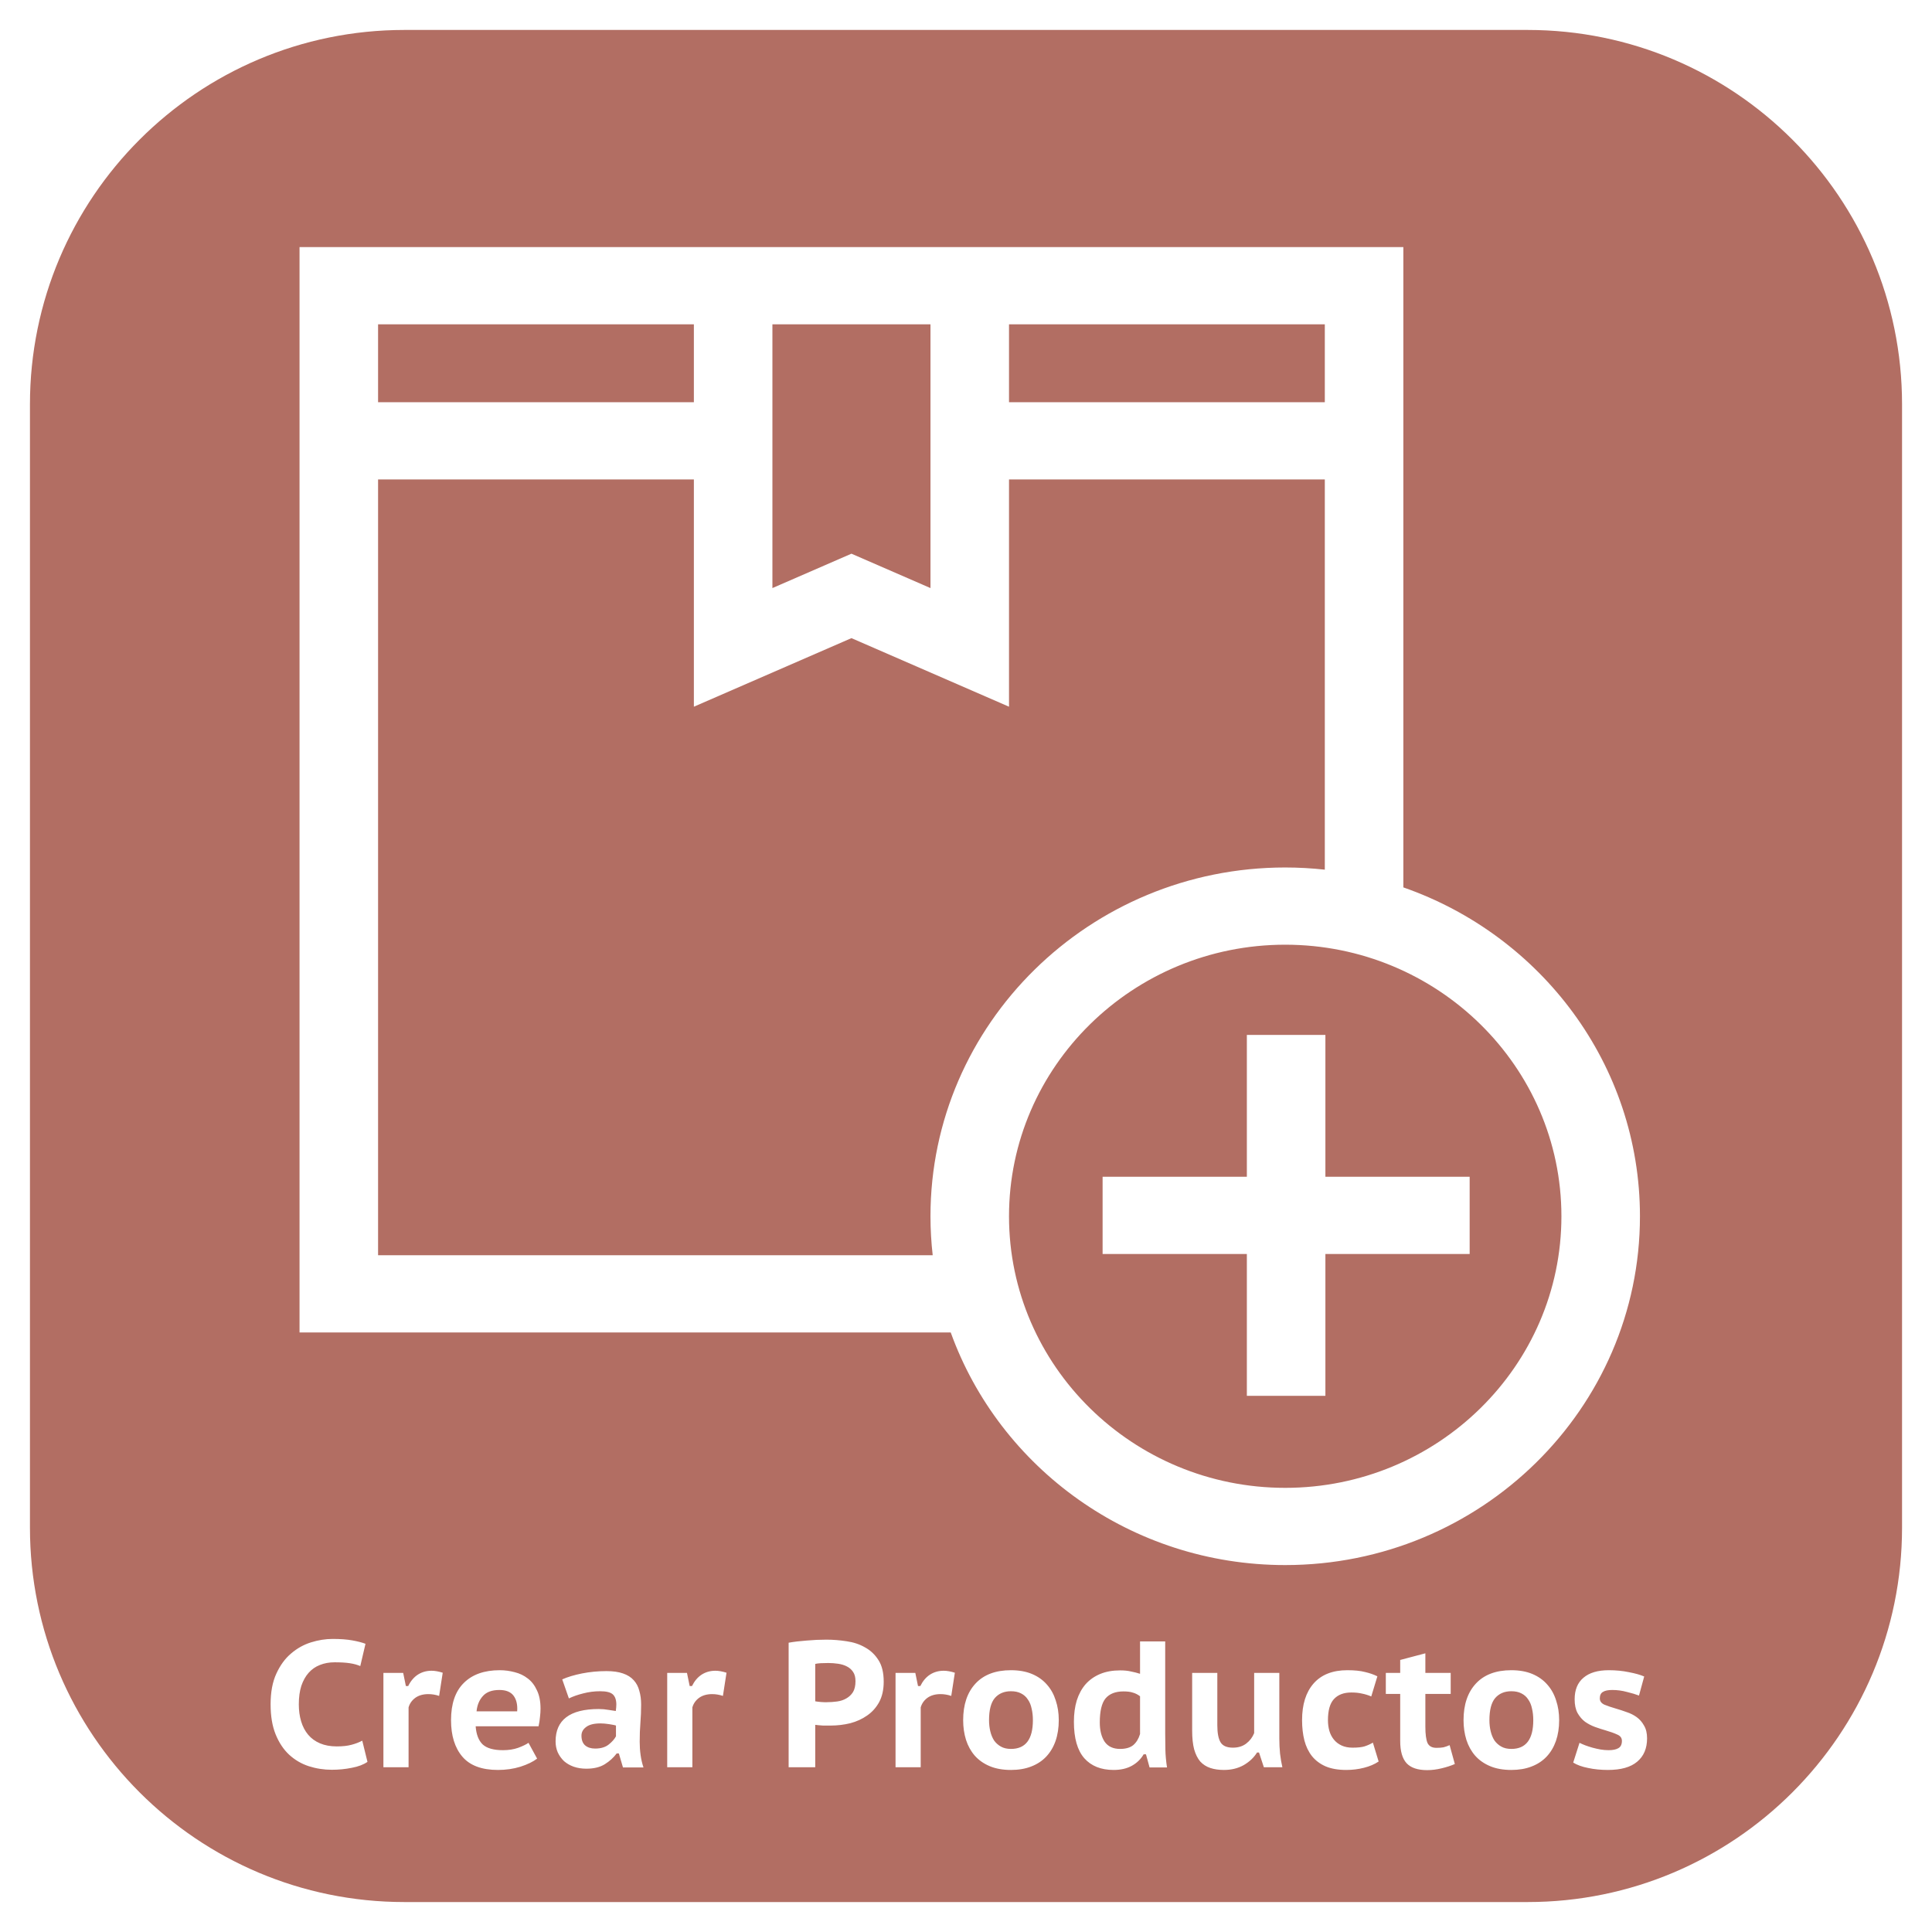 <svg xmlns="http://www.w3.org/2000/svg" width="258" height="258" fill="none" viewBox="0 0 258 258"><g filter="url(#filter0_d)"><path fill="#B26E63" d="M204 0H54C26.386 0 4 22.386 4 50V200C4 227.614 26.386 250 54 250H204C231.614 250 254 227.614 254 200V50C254 22.386 231.614 0 204 0Z"/></g><path fill="#fff" d="M49.072 235.28C48.544 235.648 47.848 235.912 46.984 236.072C46.12 236.248 45.232 236.336 44.32 236.336C43.248 236.336 42.216 236.176 41.224 235.856C40.248 235.536 39.376 235.024 38.608 234.32C37.856 233.616 37.256 232.712 36.808 231.608C36.36 230.504 36.136 229.168 36.136 227.6C36.136 225.968 36.392 224.6 36.904 223.496C37.416 222.376 38.072 221.48 38.872 220.808C39.672 220.12 40.56 219.624 41.536 219.32C42.512 219.016 43.472 218.864 44.416 218.864C45.456 218.864 46.328 218.928 47.032 219.056C47.752 219.184 48.344 219.336 48.808 219.512L48.112 222.488C47.712 222.312 47.24 222.184 46.696 222.104C46.168 222.024 45.496 221.984 44.68 221.984C43.96 221.984 43.304 222.104 42.712 222.344C42.136 222.568 41.64 222.912 41.224 223.376C40.808 223.84 40.48 224.424 40.24 225.128C40.016 225.832 39.904 226.656 39.904 227.6C39.904 228.432 40.008 229.192 40.216 229.88C40.424 230.568 40.736 231.16 41.152 231.656C41.568 232.152 42.096 232.536 42.736 232.808C43.376 233.08 44.12 233.216 44.968 233.216C45.752 233.216 46.408 233.144 46.936 233C47.48 232.856 47.96 232.672 48.376 232.448L49.072 235.28ZM58.641 226.472C58.161 226.312 57.681 226.232 57.201 226.232C56.497 226.232 55.913 226.4 55.449 226.736C55.001 227.072 54.705 227.496 54.561 228.008V236H51.201V223.4H53.841L54.201 225.152H54.513C54.833 224.496 55.257 223.992 55.785 223.64C56.329 223.288 56.945 223.112 57.633 223.112C58.065 223.112 58.561 223.2 59.121 223.376L58.641 226.472ZM71.727 234.848C71.183 235.264 70.439 235.624 69.495 235.928C68.567 236.216 67.567 236.36 66.495 236.36C64.335 236.36 62.751 235.768 61.743 234.584C60.735 233.4 60.231 231.776 60.231 229.712C60.231 227.52 60.799 225.864 61.935 224.744C63.071 223.608 64.671 223.04 66.735 223.04C67.407 223.04 68.071 223.128 68.727 223.304C69.383 223.464 69.967 223.744 70.479 224.144C70.991 224.528 71.399 225.056 71.703 225.728C72.023 226.384 72.183 227.2 72.183 228.176C72.183 228.512 72.159 228.88 72.111 229.28C72.079 229.68 72.015 230.096 71.919 230.528H63.519C63.599 231.616 63.911 232.424 64.455 232.952C65.015 233.464 65.919 233.72 67.167 233.72C67.919 233.72 68.591 233.616 69.183 233.408C69.791 233.184 70.255 232.96 70.575 232.736L71.727 234.848ZM66.687 225.68C65.695 225.68 64.959 225.952 64.479 226.496C63.999 227.024 63.719 227.704 63.639 228.536H69.063C69.127 227.656 68.967 226.96 68.583 226.448C68.199 225.936 67.567 225.68 66.687 225.68ZM75.081 224.264C75.801 223.944 76.681 223.68 77.721 223.472C78.777 223.264 79.865 223.16 80.985 223.16C81.865 223.16 82.601 223.264 83.193 223.472C83.801 223.68 84.281 223.984 84.633 224.384C84.985 224.768 85.233 225.24 85.377 225.8C85.537 226.344 85.617 226.952 85.617 227.624C85.617 228.44 85.585 229.248 85.521 230.048C85.457 230.848 85.425 231.696 85.425 232.592C85.425 233.2 85.465 233.792 85.545 234.368C85.625 234.944 85.753 235.496 85.929 236.024H83.193L82.641 234.152H82.353C81.937 234.712 81.409 235.192 80.769 235.592C80.129 235.992 79.305 236.192 78.297 236.192C77.689 236.192 77.129 236.104 76.617 235.928C76.121 235.752 75.689 235.504 75.321 235.184C74.969 234.848 74.689 234.456 74.481 234.008C74.289 233.56 74.193 233.072 74.193 232.544C74.193 231.12 74.665 230.048 75.609 229.328C76.569 228.592 78.017 228.224 79.953 228.224C80.401 228.224 80.849 228.264 81.297 228.344C81.745 228.408 82.057 228.456 82.233 228.488C82.281 228.152 82.305 227.864 82.305 227.624C82.305 227.016 82.153 226.568 81.849 226.28C81.545 225.992 80.977 225.848 80.145 225.848C79.377 225.848 78.625 225.944 77.889 226.136C77.169 226.312 76.529 226.536 75.969 226.808L75.081 224.264ZM79.473 233.504C80.225 233.504 80.825 233.328 81.273 232.976C81.721 232.624 82.049 232.256 82.257 231.872V230.432C82.177 230.4 82.049 230.368 81.873 230.336C81.713 230.304 81.529 230.272 81.321 230.24C81.129 230.208 80.929 230.184 80.721 230.168C80.529 230.152 80.353 230.144 80.193 230.144C79.329 230.144 78.689 230.304 78.273 230.624C77.857 230.928 77.649 231.312 77.649 231.776C77.649 232.352 77.809 232.784 78.129 233.072C78.465 233.36 78.913 233.504 79.473 233.504ZM96.539 226.472C96.059 226.312 95.579 226.232 95.099 226.232C94.395 226.232 93.811 226.4 93.347 226.736C92.899 227.072 92.603 227.496 92.459 228.008V236H89.099V223.4H91.739L92.099 225.152H92.411C92.731 224.496 93.155 223.992 93.683 223.64C94.227 223.288 94.843 223.112 95.531 223.112C95.963 223.112 96.459 223.2 97.019 223.376L96.539 226.472ZM105.314 219.368C106.034 219.24 106.834 219.144 107.714 219.08C108.594 219 109.474 218.96 110.354 218.96C111.25 218.96 112.154 219.032 113.066 219.176C113.978 219.304 114.794 219.576 115.514 219.992C116.25 220.392 116.85 220.96 117.314 221.696C117.778 222.416 118.01 223.376 118.01 224.576C118.01 225.632 117.81 226.536 117.41 227.288C117.01 228.024 116.474 228.624 115.802 229.088C115.146 229.552 114.394 229.896 113.546 230.12C112.698 230.328 111.826 230.432 110.93 230.432C110.85 230.432 110.714 230.432 110.522 230.432C110.33 230.432 110.122 230.432 109.898 230.432C109.69 230.416 109.49 230.4 109.298 230.384C109.106 230.368 108.962 230.352 108.866 230.336V236H105.314V219.368ZM110.594 222.08C110.258 222.08 109.93 222.088 109.61 222.104C109.306 222.12 109.058 222.152 108.866 222.2V227.192C108.93 227.208 109.034 227.224 109.178 227.24C109.322 227.256 109.474 227.272 109.634 227.288C109.794 227.288 109.938 227.296 110.066 227.312C110.21 227.312 110.322 227.312 110.402 227.312C110.866 227.312 111.33 227.28 111.794 227.216C112.258 227.152 112.666 227.016 113.018 226.808C113.386 226.6 113.682 226.32 113.906 225.968C114.13 225.6 114.242 225.112 114.242 224.504C114.242 223.992 114.138 223.584 113.93 223.28C113.722 222.96 113.442 222.712 113.09 222.536C112.754 222.36 112.362 222.24 111.914 222.176C111.482 222.112 111.042 222.08 110.594 222.08ZM127.031 226.472C126.551 226.312 126.071 226.232 125.591 226.232C124.887 226.232 124.303 226.4 123.839 226.736C123.391 227.072 123.095 227.496 122.951 228.008V236H119.591V223.4H122.231L122.591 225.152H122.903C123.223 224.496 123.647 223.992 124.175 223.64C124.719 223.288 125.335 223.112 126.023 223.112C126.455 223.112 126.951 223.2 127.511 223.376L127.031 226.472ZM128.621 229.712C128.621 227.632 129.173 226 130.277 224.816C131.381 223.632 132.957 223.04 135.005 223.04C136.077 223.04 137.013 223.208 137.813 223.544C138.613 223.88 139.277 224.352 139.805 224.96C140.333 225.552 140.725 226.256 140.981 227.072C141.253 227.872 141.389 228.752 141.389 229.712C141.389 230.736 141.245 231.664 140.957 232.496C140.669 233.312 140.253 234.008 139.709 234.584C139.165 235.16 138.493 235.6 137.693 235.904C136.909 236.208 136.013 236.36 135.005 236.36C133.917 236.36 132.973 236.192 132.173 235.856C131.373 235.52 130.709 235.056 130.181 234.464C129.653 233.856 129.261 233.152 129.005 232.352C128.749 231.536 128.621 230.656 128.621 229.712ZM132.077 229.712C132.077 230.24 132.133 230.736 132.245 231.2C132.357 231.664 132.525 232.072 132.749 232.424C132.989 232.76 133.293 233.032 133.661 233.24C134.029 233.448 134.477 233.552 135.005 233.552C136.957 233.552 137.933 232.272 137.933 229.712C137.933 229.152 137.877 228.64 137.765 228.176C137.669 227.696 137.501 227.288 137.261 226.952C137.037 226.6 136.733 226.328 136.349 226.136C135.981 225.944 135.533 225.848 135.005 225.848C134.093 225.848 133.373 226.152 132.845 226.76C132.333 227.368 132.077 228.352 132.077 229.712ZM155.602 231.584C155.602 232.256 155.61 232.952 155.626 233.672C155.642 234.392 155.714 235.176 155.842 236.024H153.514L153.034 234.272H152.722C152.354 234.912 151.826 235.424 151.138 235.808C150.466 236.176 149.658 236.36 148.714 236.36C147.034 236.36 145.73 235.84 144.802 234.8C143.874 233.744 143.41 232.12 143.41 229.928C143.41 228.872 143.538 227.92 143.794 227.072C144.066 226.224 144.458 225.504 144.97 224.912C145.498 224.32 146.146 223.864 146.914 223.544C147.682 223.224 148.57 223.064 149.578 223.064C150.138 223.064 150.618 223.112 151.018 223.208C151.434 223.288 151.842 223.392 152.242 223.52V219.2H155.602V231.584ZM149.578 233.552C150.33 233.552 150.914 233.384 151.33 233.048C151.746 232.696 152.05 232.2 152.242 231.56V226.52C151.954 226.296 151.642 226.136 151.306 226.04C150.986 225.928 150.562 225.872 150.034 225.872C148.962 225.872 148.162 226.184 147.634 226.808C147.122 227.432 146.866 228.504 146.866 230.024C146.866 231.08 147.082 231.936 147.514 232.592C147.962 233.232 148.65 233.552 149.578 233.552ZM162.561 223.4V230.384C162.561 231.424 162.705 232.184 162.993 232.664C163.281 233.144 163.833 233.384 164.649 233.384C165.353 233.384 165.945 233.2 166.425 232.832C166.905 232.464 167.257 232 167.481 231.44V223.4H170.841V232.16C170.841 232.832 170.873 233.504 170.937 234.176C171.017 234.848 171.121 235.456 171.249 236H168.777L168.129 234.032H167.865C167.449 234.704 166.857 235.264 166.089 235.712C165.321 236.144 164.441 236.36 163.449 236.36C162.761 236.36 162.153 236.272 161.625 236.096C161.097 235.92 160.649 235.632 160.281 235.232C159.929 234.816 159.657 234.272 159.465 233.6C159.289 232.928 159.201 232.096 159.201 231.104V223.4H162.561ZM184.103 235.232C183.559 235.6 182.903 235.88 182.135 236.072C181.383 236.264 180.599 236.36 179.783 236.36C178.695 236.36 177.775 236.2 177.023 235.88C176.287 235.56 175.679 235.104 175.199 234.512C174.735 233.92 174.399 233.224 174.191 232.424C173.983 231.608 173.879 230.704 173.879 229.712C173.879 227.616 174.391 225.984 175.415 224.816C176.455 223.632 177.959 223.04 179.927 223.04C180.887 223.04 181.671 223.12 182.279 223.28C182.903 223.424 183.455 223.616 183.935 223.856L183.119 226.544C182.703 226.368 182.287 226.24 181.871 226.16C181.471 226.064 180.999 226.016 180.455 226.016C179.447 226.016 178.671 226.312 178.127 226.904C177.599 227.48 177.335 228.416 177.335 229.712C177.335 230.224 177.399 230.704 177.527 231.152C177.655 231.584 177.855 231.968 178.127 232.304C178.399 232.64 178.743 232.904 179.159 233.096C179.575 233.288 180.063 233.384 180.623 233.384C181.295 233.384 181.823 233.328 182.207 233.216C182.607 233.088 182.983 232.92 183.335 232.712L184.103 235.232ZM185.063 223.4H186.983V221.672L190.343 220.784V223.4H193.727V226.208H190.343V230.576C190.343 231.584 190.439 232.312 190.631 232.76C190.839 233.192 191.239 233.408 191.831 233.408C192.199 233.408 192.511 233.384 192.767 233.336C193.023 233.272 193.295 233.176 193.583 233.048L194.279 235.568C193.767 235.792 193.175 235.984 192.503 236.144C191.847 236.304 191.207 236.384 190.583 236.384C189.335 236.384 188.423 236.08 187.847 235.472C187.271 234.848 186.983 233.856 186.983 232.496V226.208H185.063V223.4ZM195.442 229.712C195.442 227.632 195.994 226 197.098 224.816C198.202 223.632 199.778 223.04 201.826 223.04C202.898 223.04 203.834 223.208 204.634 223.544C205.434 223.88 206.098 224.352 206.626 224.96C207.154 225.552 207.546 226.256 207.802 227.072C208.074 227.872 208.21 228.752 208.21 229.712C208.21 230.736 208.066 231.664 207.778 232.496C207.49 233.312 207.074 234.008 206.53 234.584C205.986 235.16 205.314 235.6 204.514 235.904C203.73 236.208 202.834 236.36 201.826 236.36C200.738 236.36 199.794 236.192 198.994 235.856C198.194 235.52 197.53 235.056 197.002 234.464C196.474 233.856 196.082 233.152 195.826 232.352C195.57 231.536 195.442 230.656 195.442 229.712ZM198.898 229.712C198.898 230.24 198.954 230.736 199.066 231.2C199.178 231.664 199.346 232.072 199.57 232.424C199.81 232.76 200.114 233.032 200.482 233.24C200.85 233.448 201.298 233.552 201.826 233.552C203.778 233.552 204.754 232.272 204.754 229.712C204.754 229.152 204.698 228.64 204.586 228.176C204.49 227.696 204.322 227.288 204.082 226.952C203.858 226.6 203.554 226.328 203.17 226.136C202.802 225.944 202.354 225.848 201.826 225.848C200.914 225.848 200.194 226.152 199.666 226.76C199.154 227.368 198.898 228.352 198.898 229.712ZM210.927 232.736C211.151 232.848 211.407 232.96 211.695 233.072C211.999 233.184 212.319 233.288 212.655 233.384C213.007 233.48 213.359 233.56 213.711 233.624C214.079 233.688 214.447 233.72 214.815 233.72C215.375 233.72 215.807 233.632 216.111 233.456C216.431 233.28 216.591 232.952 216.591 232.472C216.591 232.088 216.383 231.808 215.967 231.632C215.551 231.44 215.039 231.256 214.431 231.08C213.983 230.952 213.511 230.8 213.015 230.624C212.535 230.448 212.087 230.216 211.671 229.928C211.271 229.624 210.935 229.232 210.663 228.752C210.407 228.272 210.279 227.664 210.279 226.928C210.279 225.664 210.671 224.704 211.455 224.048C212.239 223.376 213.367 223.04 214.839 223.04C215.799 223.04 216.695 223.128 217.527 223.304C218.375 223.464 219.055 223.656 219.567 223.88L218.871 226.424C218.455 226.264 217.919 226.104 217.263 225.944C216.623 225.768 215.967 225.68 215.295 225.68C214.735 225.68 214.319 225.768 214.047 225.944C213.775 226.104 213.639 226.392 213.639 226.808C213.639 227.176 213.847 227.456 214.263 227.648C214.695 227.824 215.215 228 215.823 228.176C216.271 228.304 216.735 228.456 217.215 228.632C217.711 228.792 218.159 229.016 218.559 229.304C218.959 229.592 219.287 229.968 219.543 230.432C219.815 230.88 219.951 231.448 219.951 232.136C219.951 233.48 219.511 234.52 218.631 235.256C217.767 235.992 216.463 236.36 214.719 236.36C213.775 236.36 212.895 236.272 212.079 236.096C211.263 235.936 210.599 235.696 210.087 235.376L210.927 232.736Z"/><path fill="#fff" d="M176.994 138.204H166.506V157.145H147.242V167.458H166.506V186.399H176.994V167.458H196.258V157.145H176.994V138.204Z"/><path fill="#fff" d="M187.404 118.503V33H40V177.934H126.96C133.474 196.013 151.036 209 171.628 209C197.749 209 219 188.105 219 162.422C219 142.175 205.792 124.907 187.404 118.503ZM134.744 43.312H176.916V53.711H134.744V43.312ZM103.148 43.312H124.256V78.532L113.702 73.94L103.148 78.532V43.312H103.148ZM50.488 43.312H92.66V53.711H50.488V43.312ZM124.553 167.621H50.488V64.024H92.66V94.374L113.702 85.217L134.744 94.374V64.024H176.916V116.136C175.179 115.945 173.415 115.844 171.628 115.844C145.507 115.844 124.256 136.739 124.256 162.422C124.256 164.179 124.359 165.914 124.553 167.621ZM171.628 198.688C151.29 198.688 134.744 182.419 134.744 162.422C134.744 142.425 151.29 126.156 171.628 126.156C191.966 126.156 208.512 142.425 208.512 162.422C208.512 182.419 191.966 198.688 171.628 198.688Z"/><defs><filter id="filter0_d" width="258" height="258" x="0" y="0" color-interpolation-filters="sRGB" filterUnits="userSpaceOnUse"><feFlood flood-opacity="0" result="BackgroundImageFix"/><feColorMatrix in="SourceAlpha" type="matrix" values="0 0 0 0 0 0 0 0 0 0 0 0 0 0 0 0 0 0 127 0"/><feOffset dy="4"/><feGaussianBlur stdDeviation="2"/><feColorMatrix type="matrix" values="0 0 0 0 0 0 0 0 0 0 0 0 0 0 0 0 0 0 0.25 0"/><feBlend in2="BackgroundImageFix" mode="normal" result="effect1_dropShadow"/><feBlend in="SourceGraphic" in2="effect1_dropShadow" mode="normal" result="shape"/></filter></defs></svg>